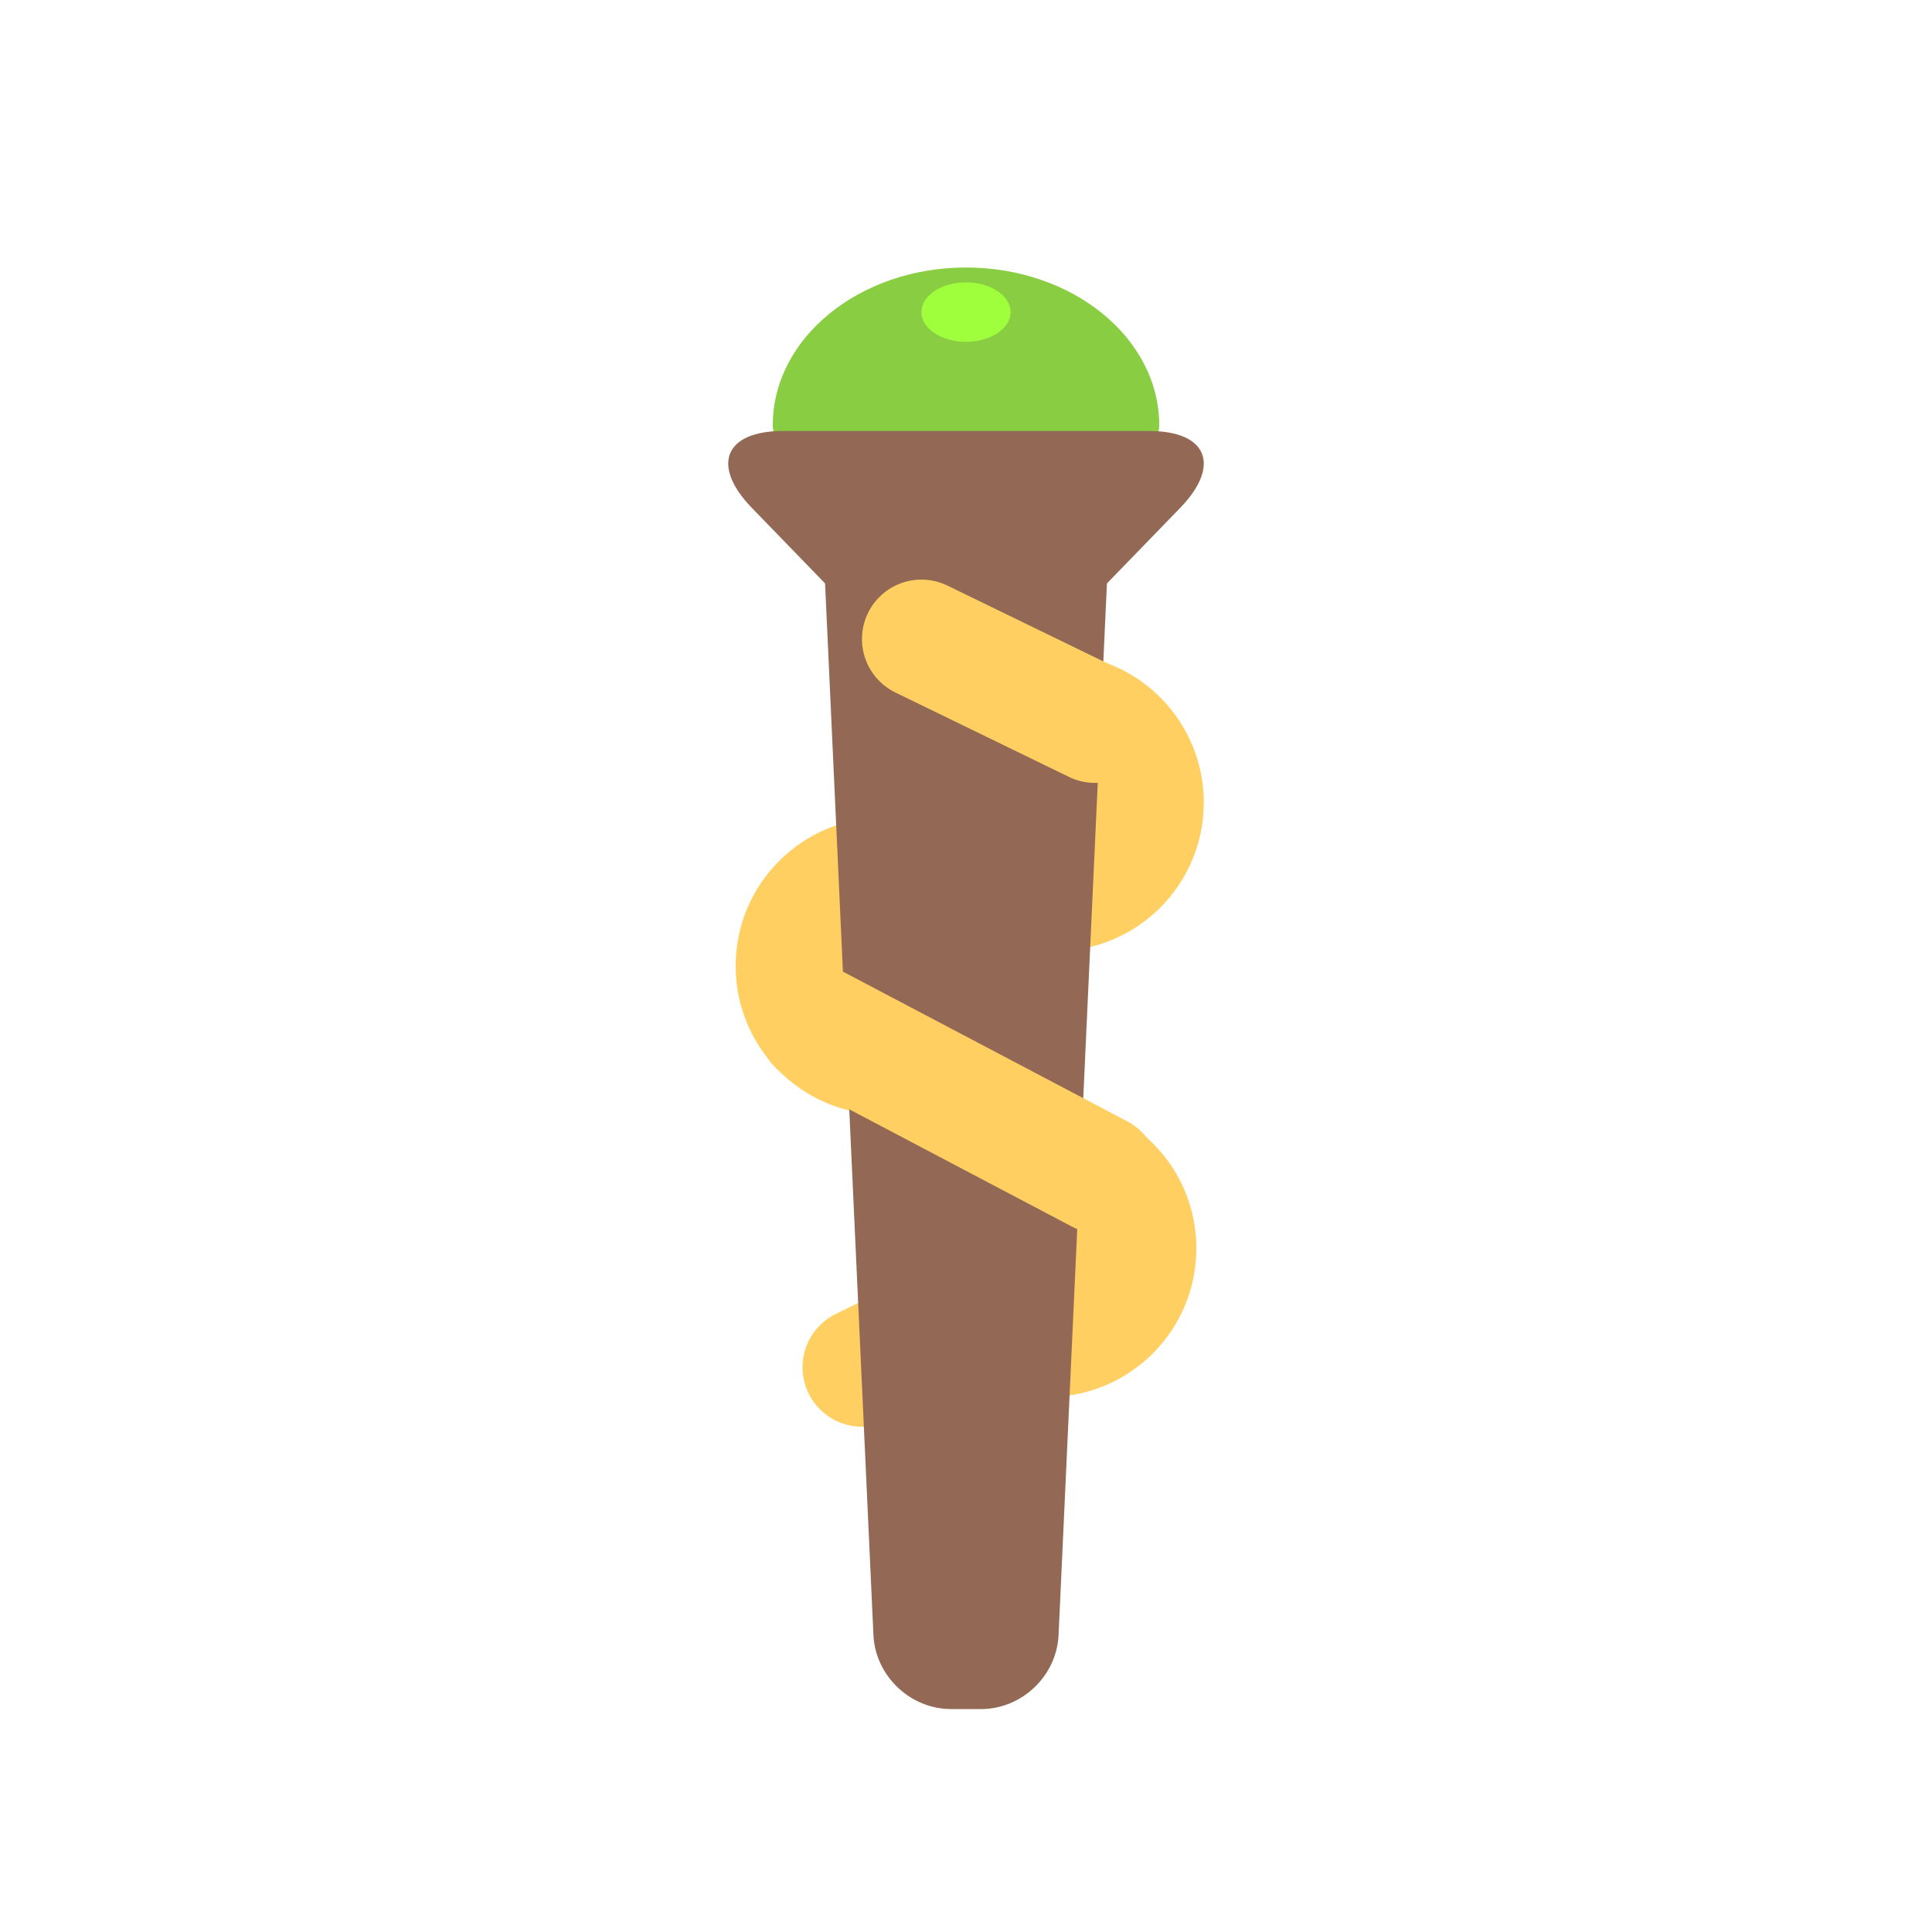 <?xml version="1.0" encoding="UTF-8" standalone="no"?>
<svg width="130px" height="130px" viewBox="0 0 130 130" version="1.1" xmlns="http://www.w3.org/2000/svg" xmlns:xlink="http://www.w3.org/1999/xlink" xmlns:sketch="http://www.bohemiancoding.com/sketch/ns">
    <!-- Generator: Sketch 3.3.3 (12081) - http://www.bohemiancoding.com/sketch -->
    <title></title>
    <desc>Created with Sketch.</desc>
    <defs></defs>
    <g id="Items" stroke="none" stroke-width="1" fill="none" fill-rule="evenodd" sketch:type="MSPage">
        <g sketch:type="MSArtboardGroup" transform="translate(-1279, 1)" id="Items-Weapon-Staff-02">
            <g sketch:type="MSLayerGroup" transform="translate(1280, 0)">
                <circle id="Oval-1093" fill="#FFCF62" sketch:type="MSShapeGroup" cx="70" cy="53" r="10"></circle>
                <path d="M57,85 L68.68,90.68" id="Line-Copy-18" stroke="#FFCF62" stroke-width="8" stroke-linecap="round" sketch:type="MSShapeGroup" transform="translate(63, 88) scale(1, -1) translate(-63, -88) "></path>
                <circle id="Oval-1093-Copy-2" fill="#FFCF62" sketch:type="MSShapeGroup" cx="69.5" cy="83" r="10"></circle>
                <circle id="Oval-1093-Copy" fill="#FFCF62" sketch:type="MSShapeGroup" cx="58.5" cy="64" r="10"></circle>
                <path d="M54.321,33.991 C54.144,30.13 57.125,27 60.995,27 L67.005,27 C70.868,27 73.856,30.122 73.679,33.991 L70.229,109.01 C70.103,111.766 67.771,114 64.998,114 L63.002,114 C60.24,114 57.897,111.762 57.771,109.01 L54.321,33.991 Z" id="Rectangle-5277-Copy-5" fill="#936956" sketch:type="MSShapeGroup"></path>
                <path d="M77,27.607 C77,21.749 71.18,17 64,17 C56.82,17 51,21.749 51,27.607 C51,33.464 77,33.464 77,27.607 Z" id="Oval-1081" fill="#88CD42" sketch:type="MSShapeGroup"></path>
                <ellipse id="Oval-1082" fill="#9FFF3D" sketch:type="MSShapeGroup" cx="64" cy="20" rx="3" ry="2"></ellipse>
                <path d="M51.683,28 C47.756,28 46.82,30.318 49.601,33.186 L58.972,42.85 C61.75,45.715 66.249,45.718 69.03,42.85 L78.402,33.186 C81.179,30.322 80.244,28 76.32,28 L71.112,28 C67.185,28 60.815,28 56.891,28 L51.683,28 L51.683,28 Z" id="Rectangle-5499-Copy" fill="#936956" sketch:type="MSShapeGroup"></path>
                <path d="M61,42 L72.68,47.68" id="Line" stroke="#FFCF62" stroke-width="8" stroke-linecap="round" sketch:type="MSShapeGroup"></path>
                <path d="M53.986,67.986 L73,78" id="Line-Copy" stroke="#FFCF62" stroke-width="8" stroke-linecap="round" sketch:type="MSShapeGroup"></path>
            </g>
        </g>
    </g>
</svg>